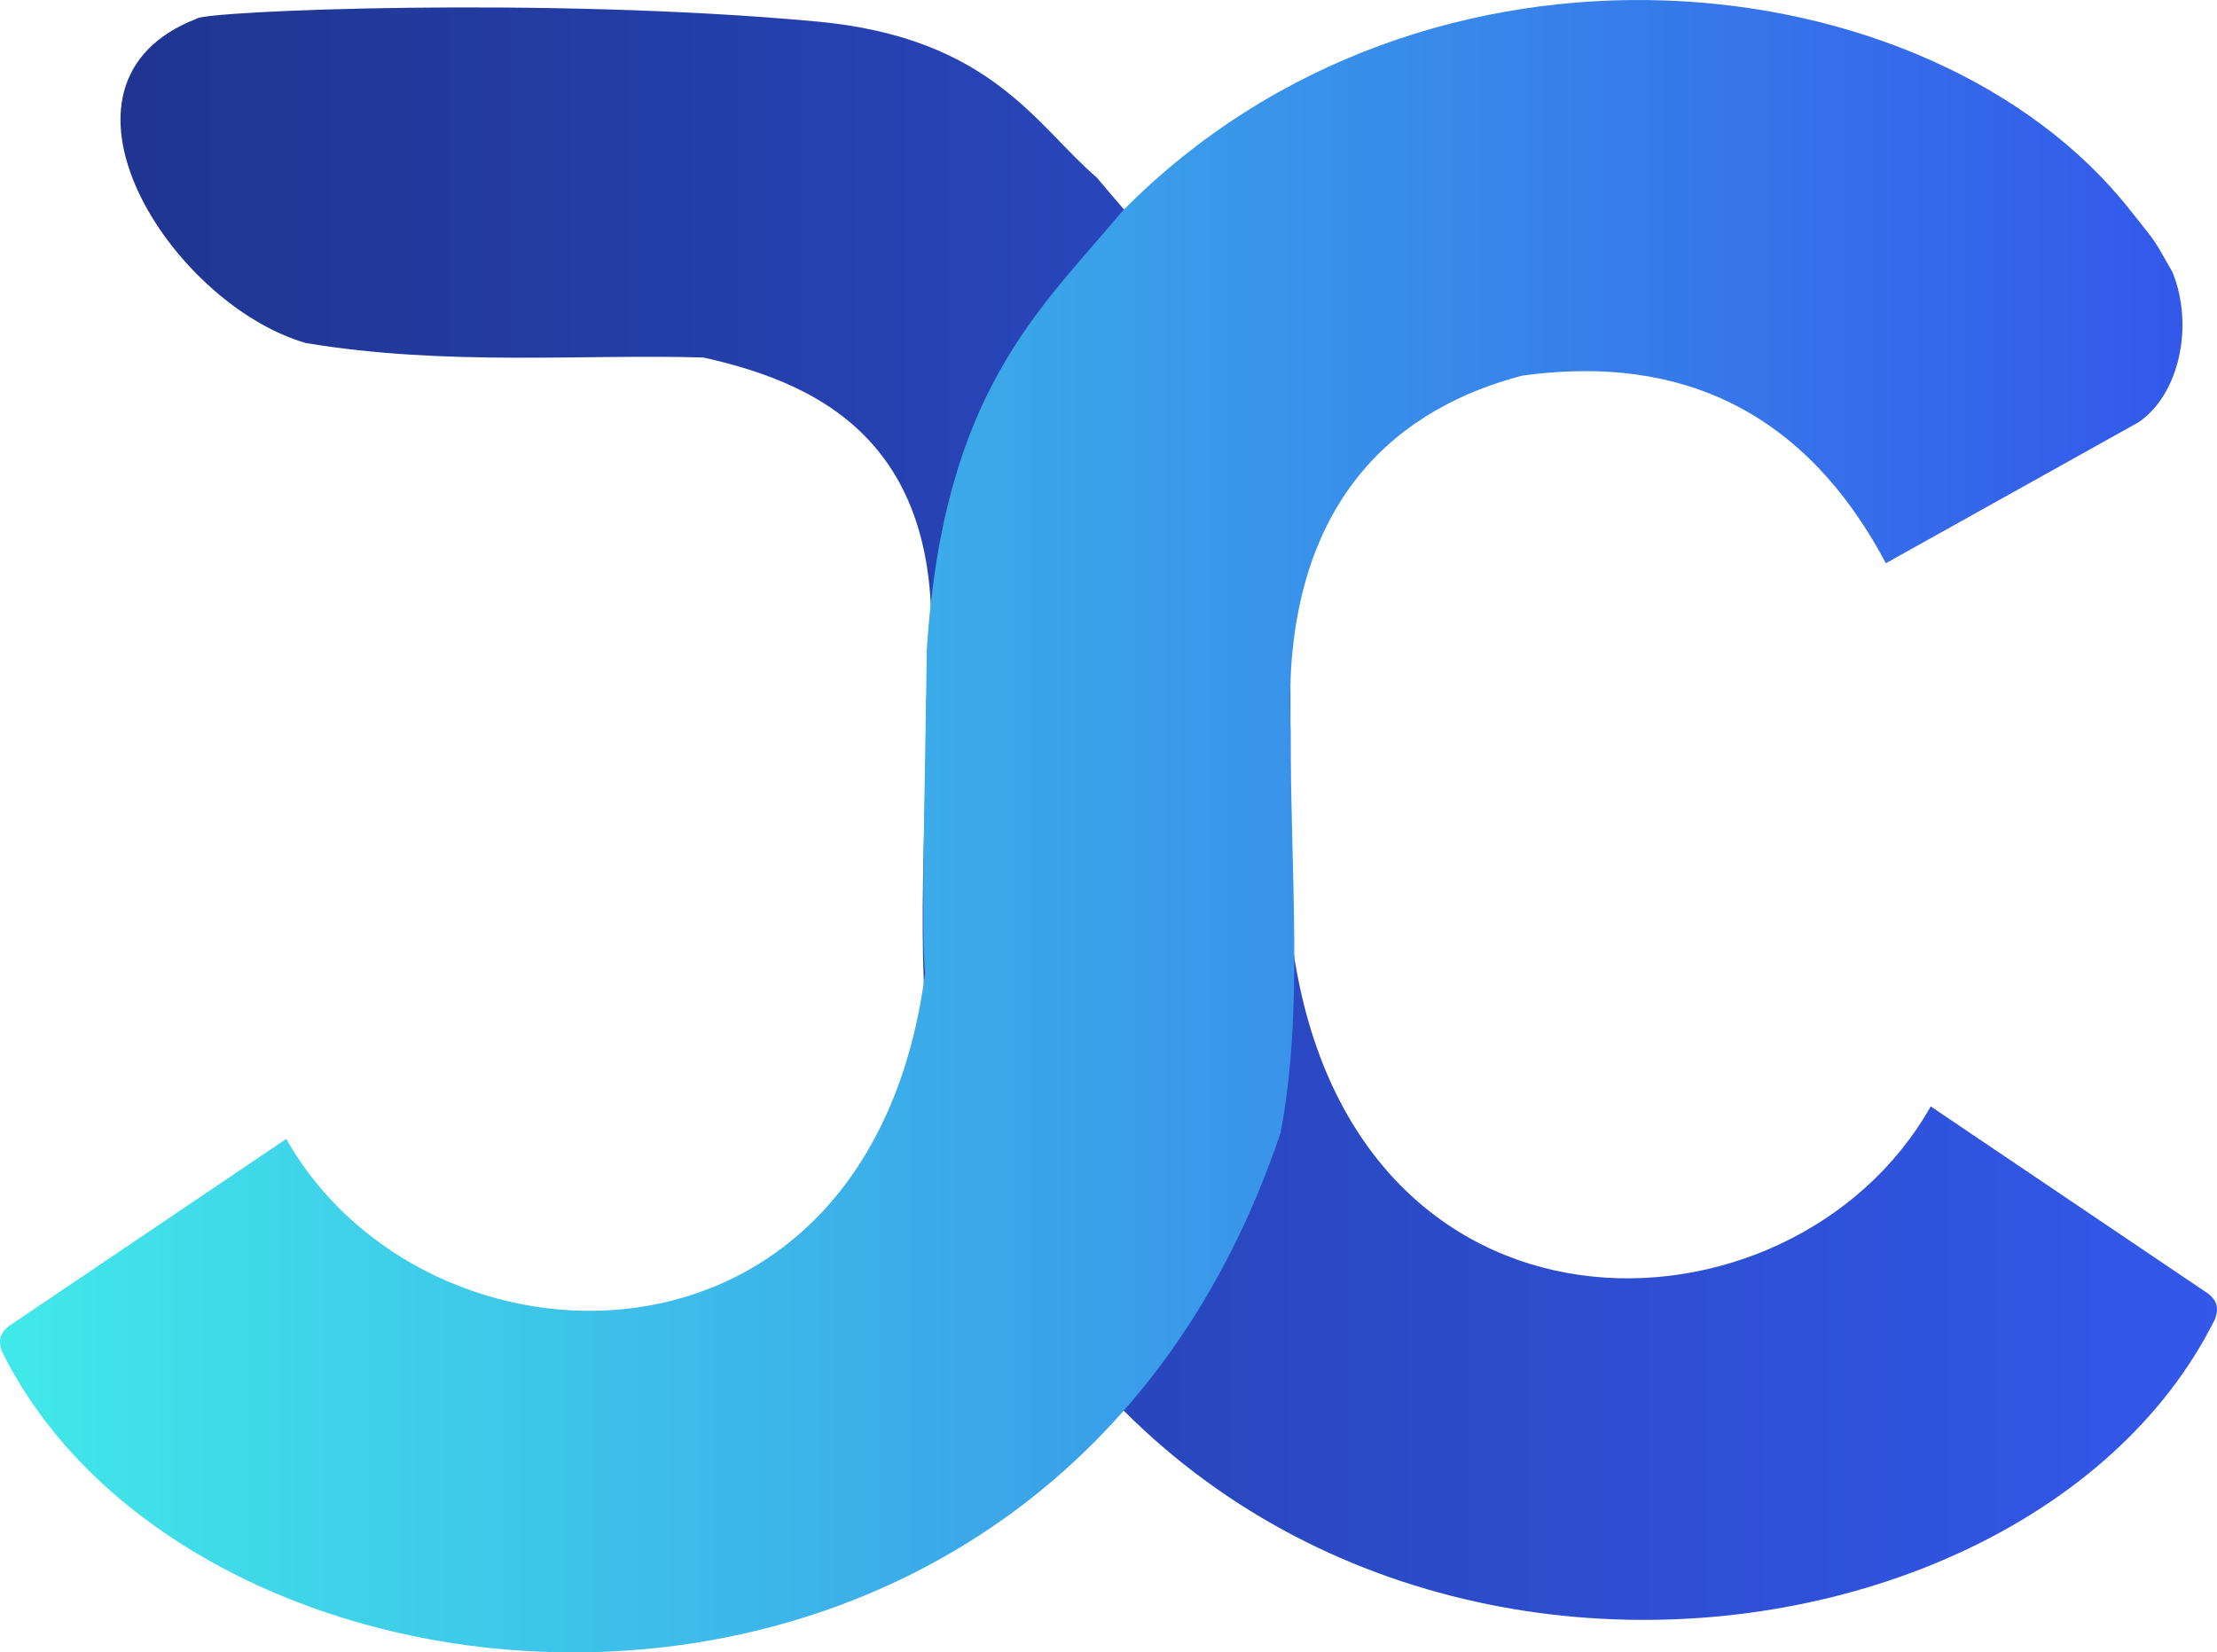 <?xml version="1.0" encoding="UTF-8" standalone="no"?>
<!-- Created with Inkscape (http://www.inkscape.org/) -->

<svg
   width="480.437"
   height="358.106"
   viewBox="0 0 480.437 358.106"
   version="1.1"
   id="svg1"
   xml:space="preserve"
   inkscape:version="1.3 (0e150ed6c4, 2023-07-21)"
   sodipodi:docname="johan-chereau-logo.svg"
   inkscape:export-filename="johan-chereau-logo.svg"
   inkscape:export-xdpi="96"
   inkscape:export-ydpi="96"
   xmlns:inkscape="http://www.inkscape.org/namespaces/inkscape"
   xmlns:sodipodi="http://sodipodi.sourceforge.net/DTD/sodipodi-0.dtd"
   xmlns:xlink="http://www.w3.org/1999/xlink"
   xmlns="http://www.w3.org/2000/svg"
   xmlns:svg="http://www.w3.org/2000/svg"><sodipodi:namedview
     id="namedview1"
     pagecolor="#ffffff"
     bordercolor="#000000"
     borderopacity="0.25"
     inkscape:showpageshadow="2"
     inkscape:pageopacity="0.0"
     inkscape:pagecheckerboard="0"
     inkscape:deskcolor="#d1d1d1"
     inkscape:document-units="px"
     inkscape:zoom="1.1338568"
     inkscape:cx="122.14946"
     inkscape:cy="265.02465"
     inkscape:window-width="1920"
     inkscape:window-height="1017"
     inkscape:window-x="1912"
     inkscape:window-y="-8"
     inkscape:window-maximized="1"
     inkscape:current-layer="layer1" /><defs
     id="defs1"><linearGradient
       id="linearGradient4"
       inkscape:collect="always"><stop
         style="stop-color:#1f3590;stop-opacity:1;"
         offset="0"
         id="stop4" /><stop
         style="stop-color:#3358ea;stop-opacity:1;"
         offset="1"
         id="stop5" /></linearGradient><linearGradient
       id="linearGradient2"
       inkscape:collect="always"><stop
         style="stop-color:#41e9e9;stop-opacity:1;"
         offset="0"
         id="stop2" /><stop
         style="stop-color:#3358ea;stop-opacity:1;"
         offset="1"
         id="stop3" /></linearGradient><linearGradient
       inkscape:collect="always"
       xlink:href="#linearGradient2"
       id="linearGradient3"
       x1="10.3"
       y1="263.145"
       x2="483.253"
       y2="263.145"
       gradientUnits="userSpaceOnUse" /><linearGradient
       inkscape:collect="always"
       xlink:href="#linearGradient4"
       id="linearGradient5"
       x1="36.412"
       y1="260.426"
       x2="490.737"
       y2="260.426"
       gradientUnits="userSpaceOnUse" /></defs><g
     inkscape:label="Calque 1"
     inkscape:groupmode="layer"
     id="layer1"
     transform="translate(-10.3,-84.092)"><path
       style="display:inline;fill:url(#linearGradient5);stroke:none;stroke-opacity:1"
       d="m 428.695,323.871 60.18,40.614 c 1.71,1.369 2.393,2.964 1.403,5.535 -43.129,86.848 -226.953,101.521 -277.048,-47.474 -5.071,-26.444 -2.117,-56.344 -2.183,-86.996 7.078,-54.086 -21.793,-68.086 -48.331,-73.978 -25.994,-0.781 -55.693,1.932 -86.143,-3.138 -29.453,-8.526 -59.885,-56.336 -23.603,-70.31 1.641,-1.645 75.372,-4.821 134.315,0.629 37.86,3.5 47.551,22.577 60.685,33.811 18.026,21.571 38.288,39.307 41.926,95.252 0.146,23.326 -0.109,43.758 0.353,70.043 11.995,92.161 108.382,89.321 138.444,36.013 z"
       id="path2"
       sodipodi:nodetypes="ccccccccscccc" /><path
       style="display:inline;fill:url(#linearGradient3);fill-opacity:1;stroke:none;stroke-opacity:1"
       d="M 72.341,330.914 12.161,371.527 c -1.71,1.369 -2.393,2.964 -1.403,5.535 43.129,86.848 226.953,101.521 277.048,-47.474 5.071,-26.444 2.117,-56.344 2.183,-86.996 -2.322,-51.491 24.936,-70.511 50.202,-77.096 29.423,-4.055 59.124,3.636 78.789,40.659 l 54.736,-30.537 c 8.762,-5.928 12.124,-20.778 7.386,-32.522 -4.677,-8.293 -3.451,-6.123 -9.26,-13.56 -42.998,-54.439 -152.347,-66.559 -218.309,0.303 -18.026,21.571 -38.756,39.073 -42.394,95.019 -0.3,25.347 -1.309,62.429 -0.353,70.043 -11.995,92.161 -108.382,89.321 -138.444,36.013 z"
       id="path1"
       sodipodi:nodetypes="cccccccccccccc" /></g></svg>
